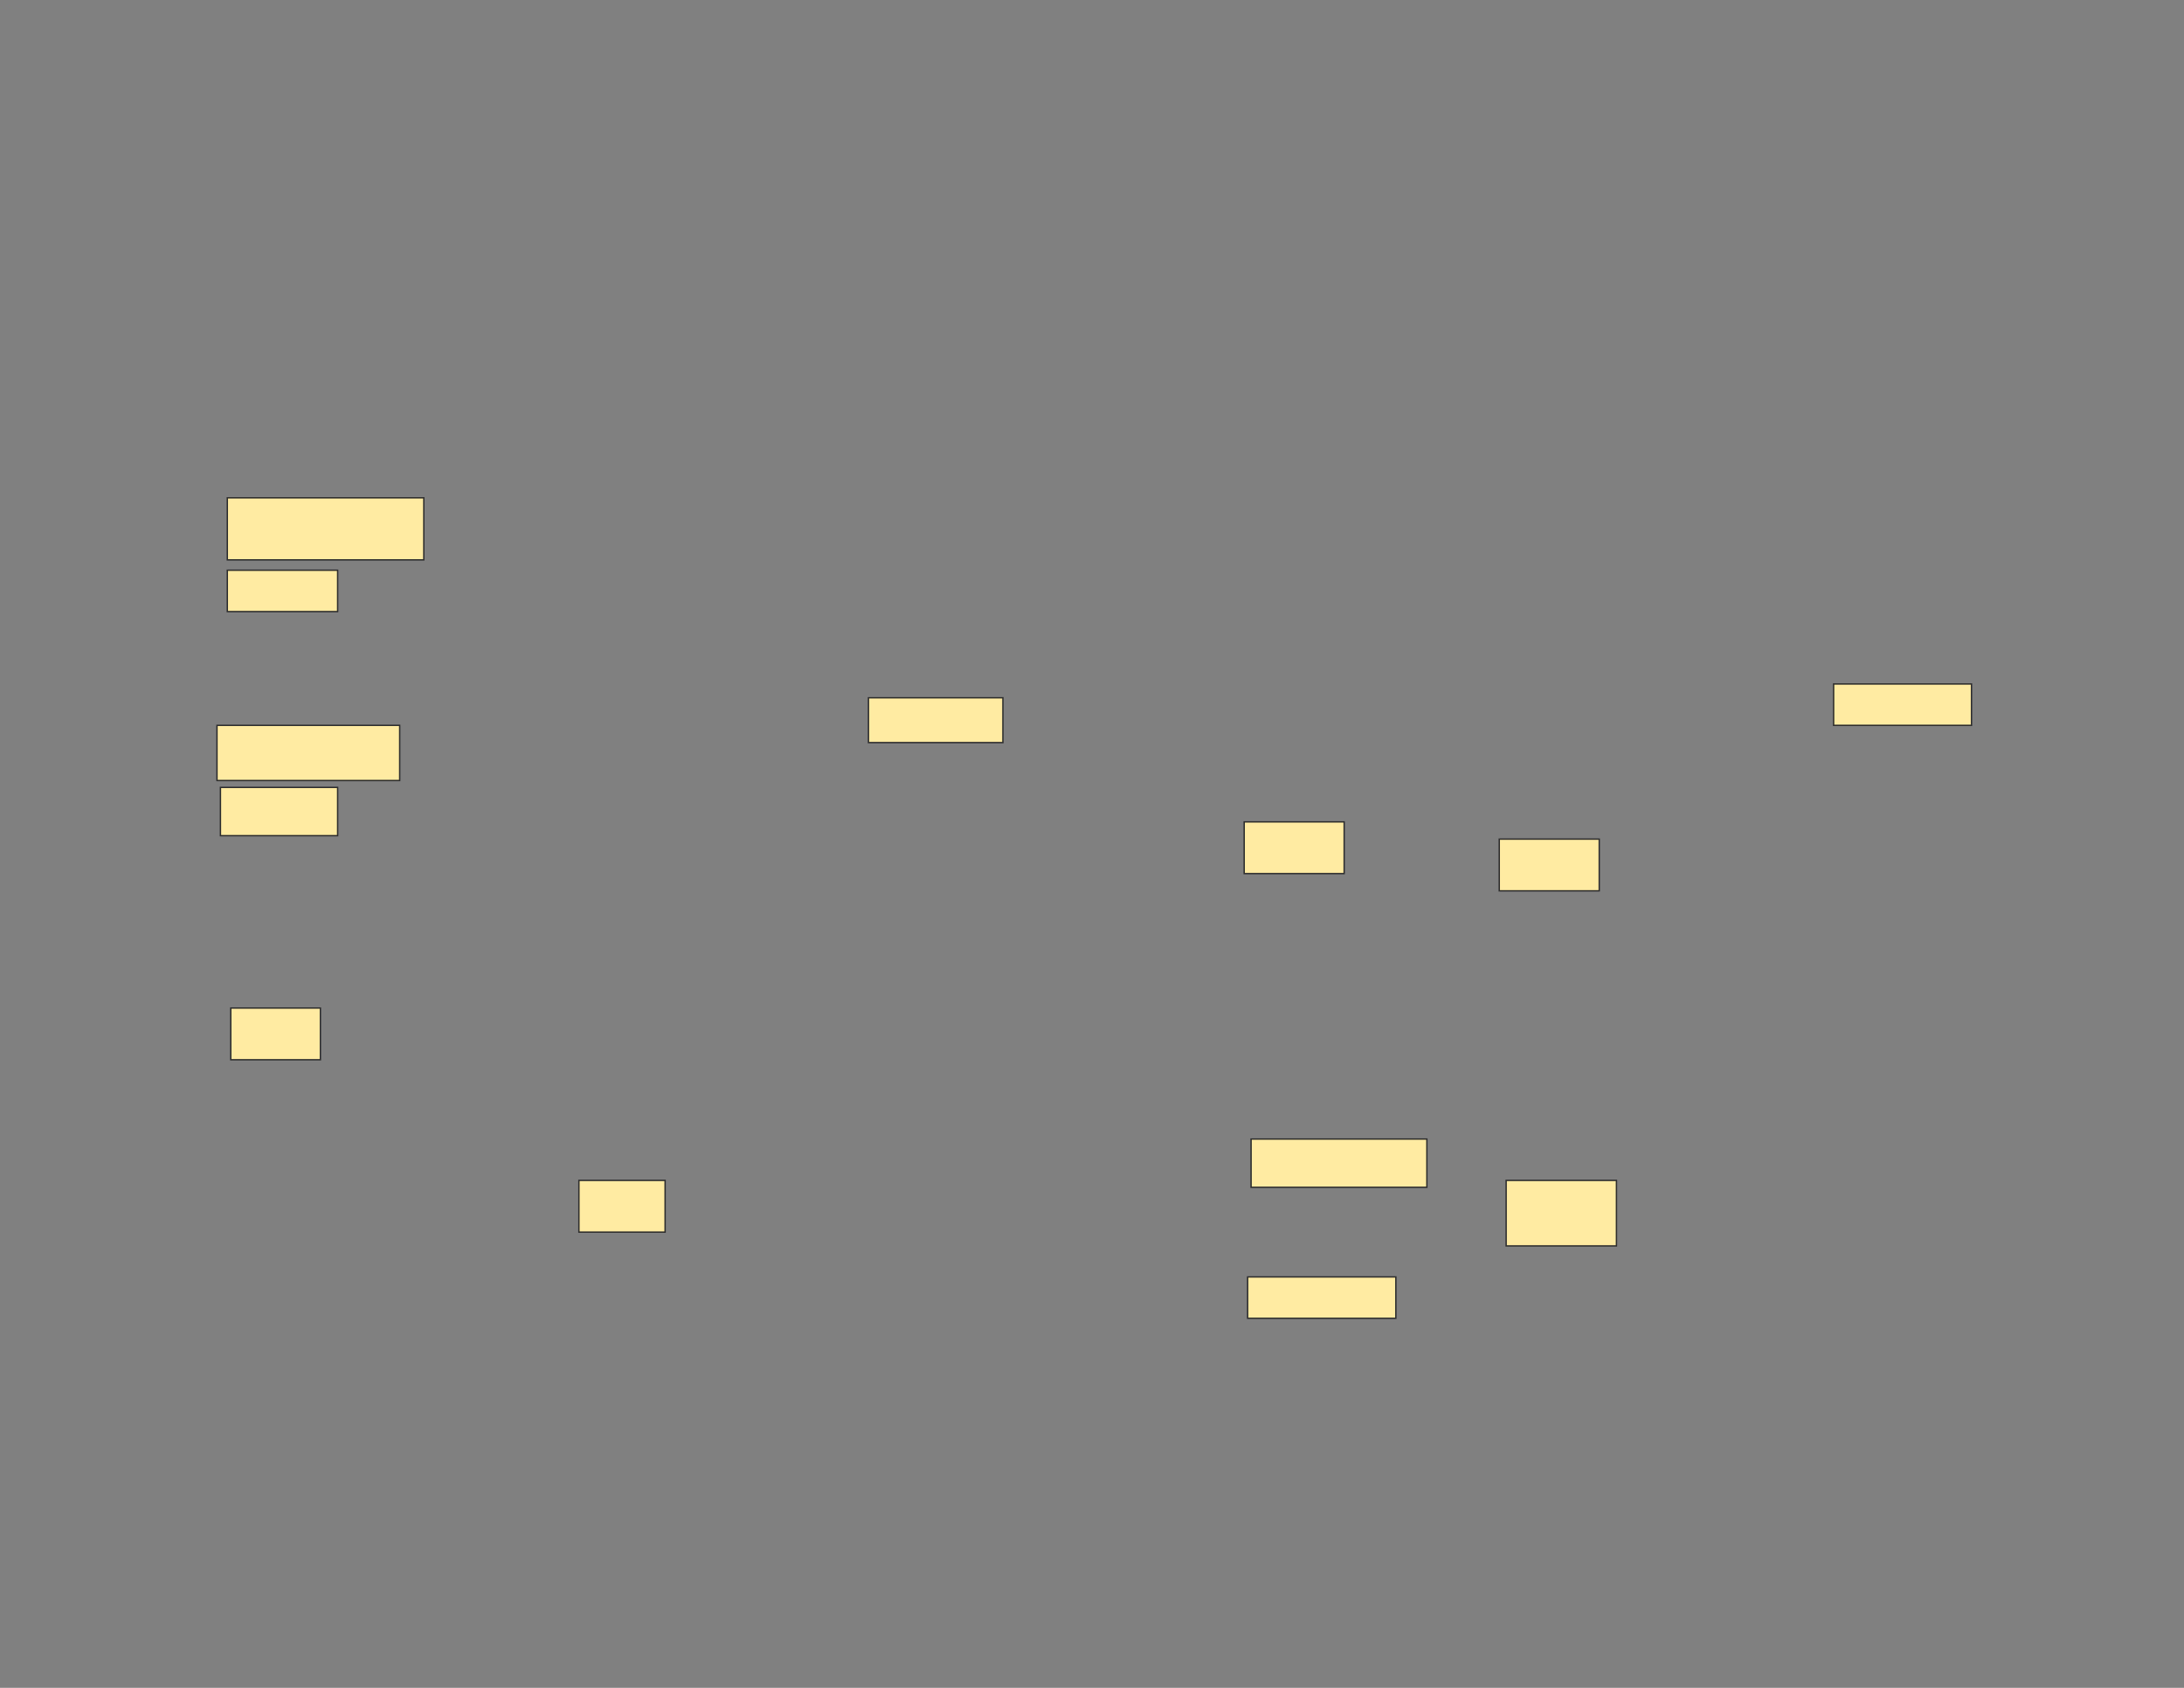 <svg xmlns="http://www.w3.org/2000/svg" width="1584" height="1224">
 <rect width="100%" height="100%" fill="#808080" stroke="none"/>
 <!-- Created with Image Occlusion Enhanced -->
 <g>
  <title>Labels</title>
 </g>
 <g>
  <title>Masks</title>
  <rect fill="#FFEBA2" stroke="#2D2D2D" x="164.878" y="361.014" width="142.5" height="45" id="8d84fc7cf062416e91e4e90ec8e5afb3-ao-1"/>
  <rect fill="#FFEBA2" stroke="#2D2D2D" x="164.878" y="413.514" width="80" height="30" id="8d84fc7cf062416e91e4e90ec8e5afb3-ao-2"/>
  <rect fill="#FFEBA2" stroke="#2D2D2D" x="167.378" y="731.014" width="65" height="37.5" id="8d84fc7cf062416e91e4e90ec8e5afb3-ao-3"/>
  <rect fill="#FFEBA2" stroke="#2D2D2D" x="419.878" y="856.014" width="62.5" height="37.5" id="8d84fc7cf062416e91e4e90ec8e5afb3-ao-4"/>
  <g id="8d84fc7cf062416e91e4e90ec8e5afb3-ao-5">
   <rect fill="#FFEBA2" stroke="#2D2D2D" x="159.878" y="571.014" width="85" height="35"/>
   <rect fill="#FFEBA2" stroke="#2D2D2D" x="157.378" y="526.014" width="132.5" height="40"/>
  </g>
  
  <g id="8d84fc7cf062416e91e4e90ec8e5afb3-ao-7">
   <rect fill="#FFEBA2" stroke="#2D2D2D" stroke-dasharray="null" stroke-linejoin="null" stroke-linecap="null" x="1087.378" y="608.514" width="72.5" height="37.5"/>
   <rect fill="#FFEBA2" stroke="#2D2D2D" stroke-dasharray="null" stroke-linejoin="null" stroke-linecap="null" x="902.378" y="596.014" width="72.5" height="37.5"/>
  </g>
  <rect fill="#FFEBA2" stroke="#2D2D2D" stroke-dasharray="null" stroke-linejoin="null" stroke-linecap="null" x="904.878" y="926.014" width="107.5" height="30" id="8d84fc7cf062416e91e4e90ec8e5afb3-ao-8"/>
  <g id="8d84fc7cf062416e91e4e90ec8e5afb3-ao-9">
   <rect fill="#FFEBA2" stroke="#2D2D2D" stroke-dasharray="null" stroke-linejoin="null" stroke-linecap="null" x="1092.378" y="856.014" width="80" height="47.5"/>
   <rect fill="#FFEBA2" stroke="#2D2D2D" stroke-dasharray="null" stroke-linejoin="null" stroke-linecap="null" x="907.378" y="826.014" width="127.5" height="35"/>
  </g>
  <g id="8d84fc7cf062416e91e4e90ec8e5afb3-ao-10">
   <rect fill="#FFEBA2" stroke="#2D2D2D" stroke-dasharray="null" stroke-linejoin="null" stroke-linecap="null" x="1329.878" y="496.014" width="100" height="30"/>
   <rect fill="#FFEBA2" stroke="#2D2D2D" stroke-dasharray="null" stroke-linejoin="null" stroke-linecap="null" x="629.878" y="506.014" width="97.5" height="32.5"/>
  </g>
 </g>
</svg>